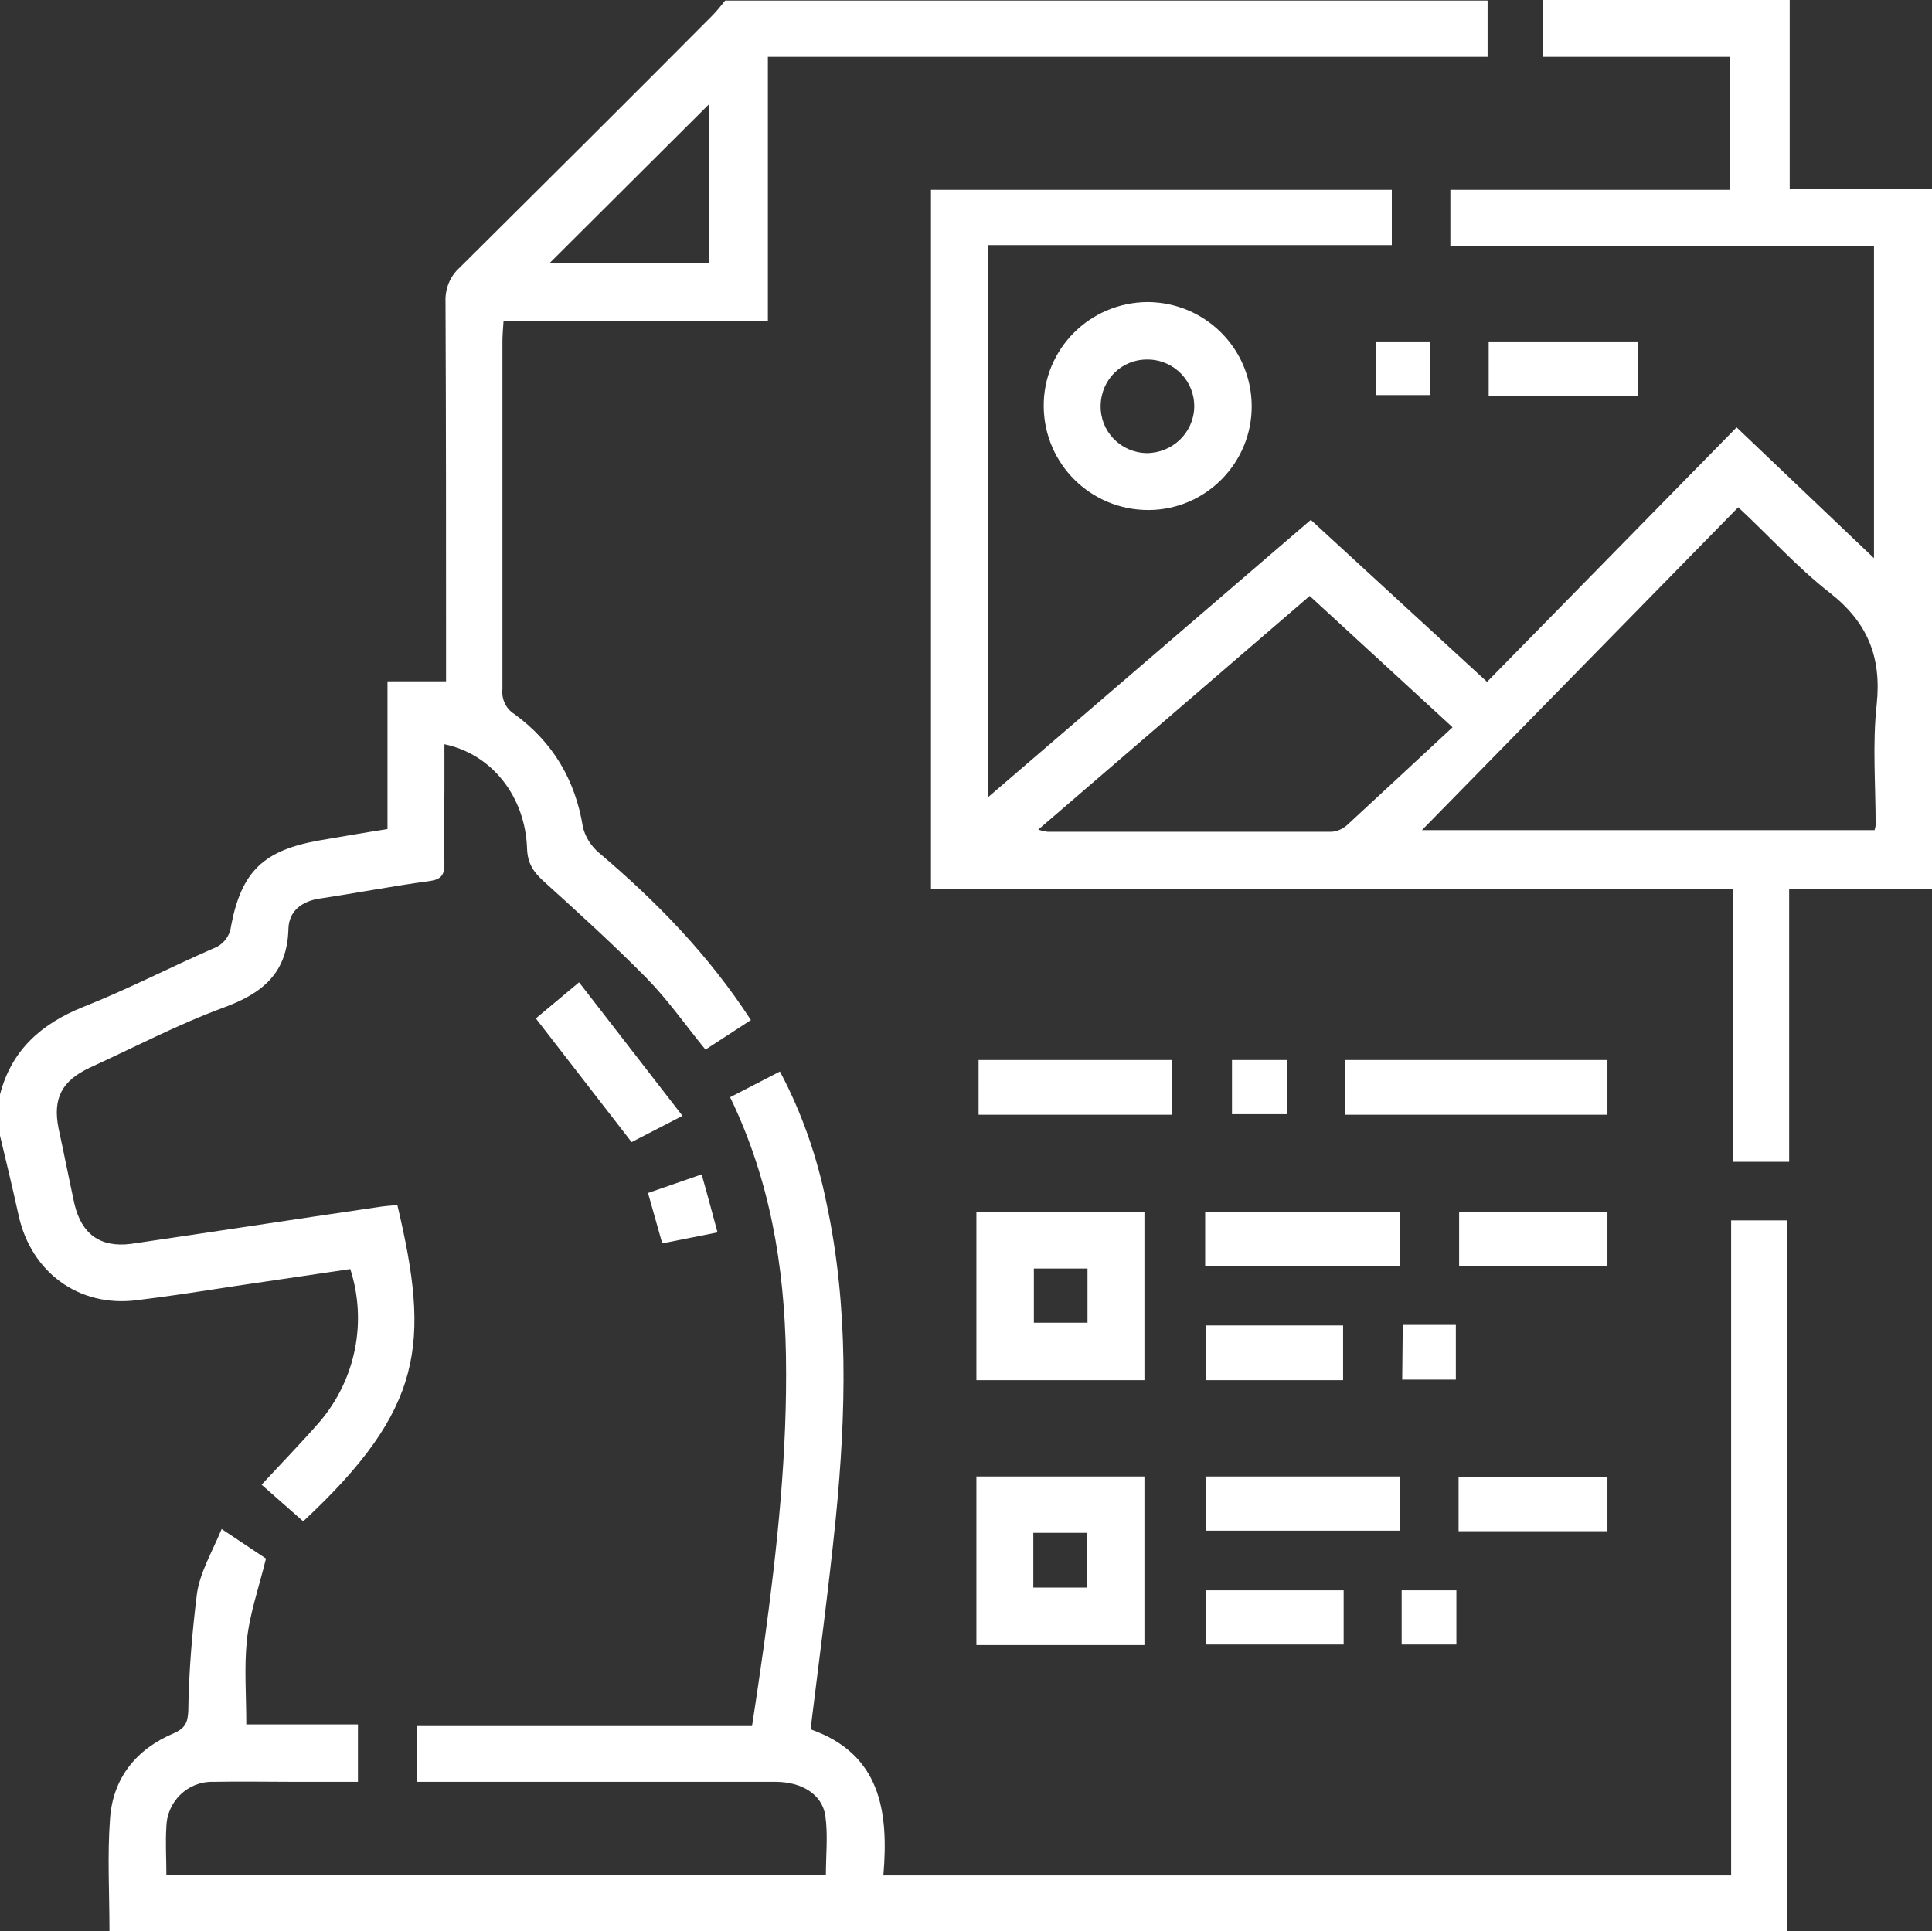 <?xml version="1.0" encoding="utf-8"?>
<!-- Generator: Adobe Illustrator 24.2.3, SVG Export Plug-In . SVG Version: 6.00 Build 0)  -->
<svg version="1.1" id="Layer_1" xmlns="http://www.w3.org/2000/svg" xmlns:xlink="http://www.w3.org/1999/xlink" x="0px" y="0px"
	 viewBox="0 0 353 352.9" style="enable-background:new 0 0 353 352.9;" xml:space="preserve">
<rect x="0" y="0" width="353" height="352.9" fill="#333333" stroke="none"/>
<style type="text/css">
	.st0{fill:#FFFFFF;}
</style>
<path class="st0" d="M327,0v34.5h26v127.9h-26.1v49.9h-10.3v-49.8H170.1V34.7h84.2v10.1h-73.8v100.9l59-50.7l32.2,29.6l45.6-46.5
	l25.1,23.9V45h-77.4V34.7h51.1V10.4h-34.2V0H327z M259.8,151.7h82.7c0.1-0.3,0.2-0.7,0.2-1c0-7.4-0.6-14.8,0.2-22
	c0.9-8.7-1.7-15-8.6-20.4c-5.9-4.6-11-10.3-16.7-15.6L259.8,151.7z M265.4,132.9l-26.1-24l-49.6,42.7c0.6,0.2,1.1,0.3,1.7,0.4
	c17.2,0,34.4,0,51.7,0c1.1,0,2.2-0.5,3-1.2C252.4,145,258.7,139.1,265.4,132.9z"/>
<path class="st0" d="M0,200c2.1-8.1,7.5-12.9,15.2-16c8.1-3.2,15.8-7.2,23.8-10.7c1.7-0.6,3-2.2,3.2-4c1.9-10.1,6-13.9,16-15.7
	c4.1-0.7,8.1-1.4,12.6-2.1v-27h10.7V121c0-21.9,0-43.9-0.1-65.8c-0.1-2.4,0.8-4.7,2.6-6.3c15.4-15.3,30.8-30.6,46.1-46
	c0.8-0.8,1.6-1.8,2.4-2.8h139.3v10.3H140.3v48.3H92c-0.1,1.5-0.2,2.6-0.2,3.7c0,21.2,0,42.3,0,63.5c-0.2,1.8,0.6,3.6,2.2,4.6
	c7,5.1,11.1,12,12.5,20.6c0.4,1.8,1.5,3.5,2.9,4.7c10.5,8.9,20,18.6,27.8,30.6l-8.3,5.4c-3.6-4.4-6.8-9-10.7-13
	c-6-6.1-12.4-11.9-18.8-17.7c-1.9-1.7-3-3.3-3.1-6c-0.3-9.5-6.4-17.3-15.1-19.1v8.1c0,4.6-0.1,9.2,0,13.8c0,2-0.6,2.8-2.7,3.1
	c-6.7,0.9-13.4,2.2-20.1,3.2c-3.3,0.5-5.6,2.3-5.7,5.5c-0.2,8.1-4.7,11.8-11.8,14.4c-8.4,3.1-16.4,7.3-24.5,11
	c-5.1,2.4-6.8,5.6-5.7,11.1c1,4.6,1.9,9.2,2.9,13.8c1.3,5.5,4.7,8,10.3,7.3c15-2.2,30-4.5,45-6.7c1.2-0.2,2.5-0.3,3.7-0.4
	c6,25.3,4.9,37.2-17.2,57.8l-7.6-6.7c3.7-4,7.3-7.7,10.7-11.6c6.5-7.7,8.6-18.2,5.5-27.8l-21.7,3.2c-5.8,0.9-11.6,1.8-17.4,2.5
	c-10.5,1.3-19.2-5.1-21.5-15.5c-1.1-5-2.3-10-3.5-15L0,200z M129.6,19l-29.2,29.1h29.2V19z"/>
<path class="st0" d="M20,352.9c0-7-0.4-13.8,0.1-20.5c0.5-7.5,4.8-12.8,11.7-15.7c2-0.9,2.5-1.9,2.6-4c0.1-7.2,0.7-14.4,1.6-21.6
	c0.6-3.9,2.8-7.6,4.5-11.7l8.1,5.4c-1.3,5.3-3,10.1-3.5,15s-0.1,10-0.1,15.3h20.4v10.5H54.1c-5.1,0-10.1-0.1-15.2,0
	c-4.6-0.1-8.4,3.6-8.5,8.2c-0.2,2.9,0,5.7,0,8.8h120.5c0-3.6,0.4-7.3-0.1-10.8c-0.6-4-4.4-6.2-9.1-6.2c-15.4,0-30.8,0-46.2,0H76.2
	v-10.2h61.2c0.8-5.1,1.5-10,2.2-14.9c2.4-17.5,4.3-35.1,4-52.9c-0.3-16.3-2.9-32-10.2-47.1l9.1-4.7c4,7.5,6.8,15.6,8.5,24
	c4.1,19.1,3.6,38.4,1.7,57.7c-1.3,12.8-3,25.5-4.6,38.5c12.8,4.5,14.3,15,13.3,26.7h154.9V223h10.2v129.9H20z"/>
<path class="st0" d="M209.8,93.2c-10.5,0-19-8.4-19.1-18.9s8.4-19,18.9-19.1c10.5,0,19,8.4,19.1,18.9c0.1,10.4-8.3,19-18.7,19.1
	C209.9,93.2,209.8,93.2,209.8,93.2z M218.2,74.4c0.1-4.7-3.6-8.6-8.4-8.7s-8.6,3.6-8.7,8.4c-0.1,4.7,3.6,8.6,8.4,8.7
	C214.2,82.8,218.1,79.1,218.2,74.4L218.2,74.4z"/>
<path class="st0" d="M209.1,300.6h-30.7v-30.8h30.7V300.6z M188.8,280.1v10h9.8v-10H188.8z"/>
<path class="st0" d="M209.1,221.5v30.7h-30.7v-30.7H209.1z M198.7,241.7v-9.9h-9.8v9.9H198.7z"/>
<path class="st0" d="M245.8,203.7v-10h47.9v10H245.8z"/>
<path class="st0" d="M178.8,203.7v-10h35.4v10H178.8z"/>
<path class="st0" d="M255.8,221.5v9.9h-35.6v-9.9H255.8z"/>
<path class="st0" d="M220.3,269.8h35.5v9.9h-35.5V269.8z"/>
<path class="st0" d="M124.7,203.9l-9.3,4.8l-17.5-22.6l7.9-6.6L124.7,203.9z"/>
<path class="st0" d="M272,72.3v-9.9h27.3v9.9H272z"/>
<path class="st0" d="M266.6,221.4h27.1v10h-27.1V221.4z"/>
<path class="st0" d="M293.7,279.8h-27.2v-9.9h27.2V279.8z"/>
<path class="st0" d="M245.4,252.2h-25v-10h25V252.2z"/>
<path class="st0" d="M245.5,290.6v9.9h-25.2v-9.9H245.5z"/>
<path class="st0" d="M261.3,62.4v9.8h-9.9v-9.8H261.3z"/>
<path class="st0" d="M235.1,193.7v9.9h-10v-9.9H235.1z"/>
<path class="st0" d="M131.1,225.2l-10.1,2l-2.6-9.2l9.8-3.4C129.2,218.1,130.1,221.5,131.1,225.2z"/>
<path class="st0" d="M256.3,242.1h9.7v10h-9.8L256.3,242.1z"/>
<path class="st0" d="M256.1,300.5v-9.9h10v9.9H256.1z"/>
</svg>
